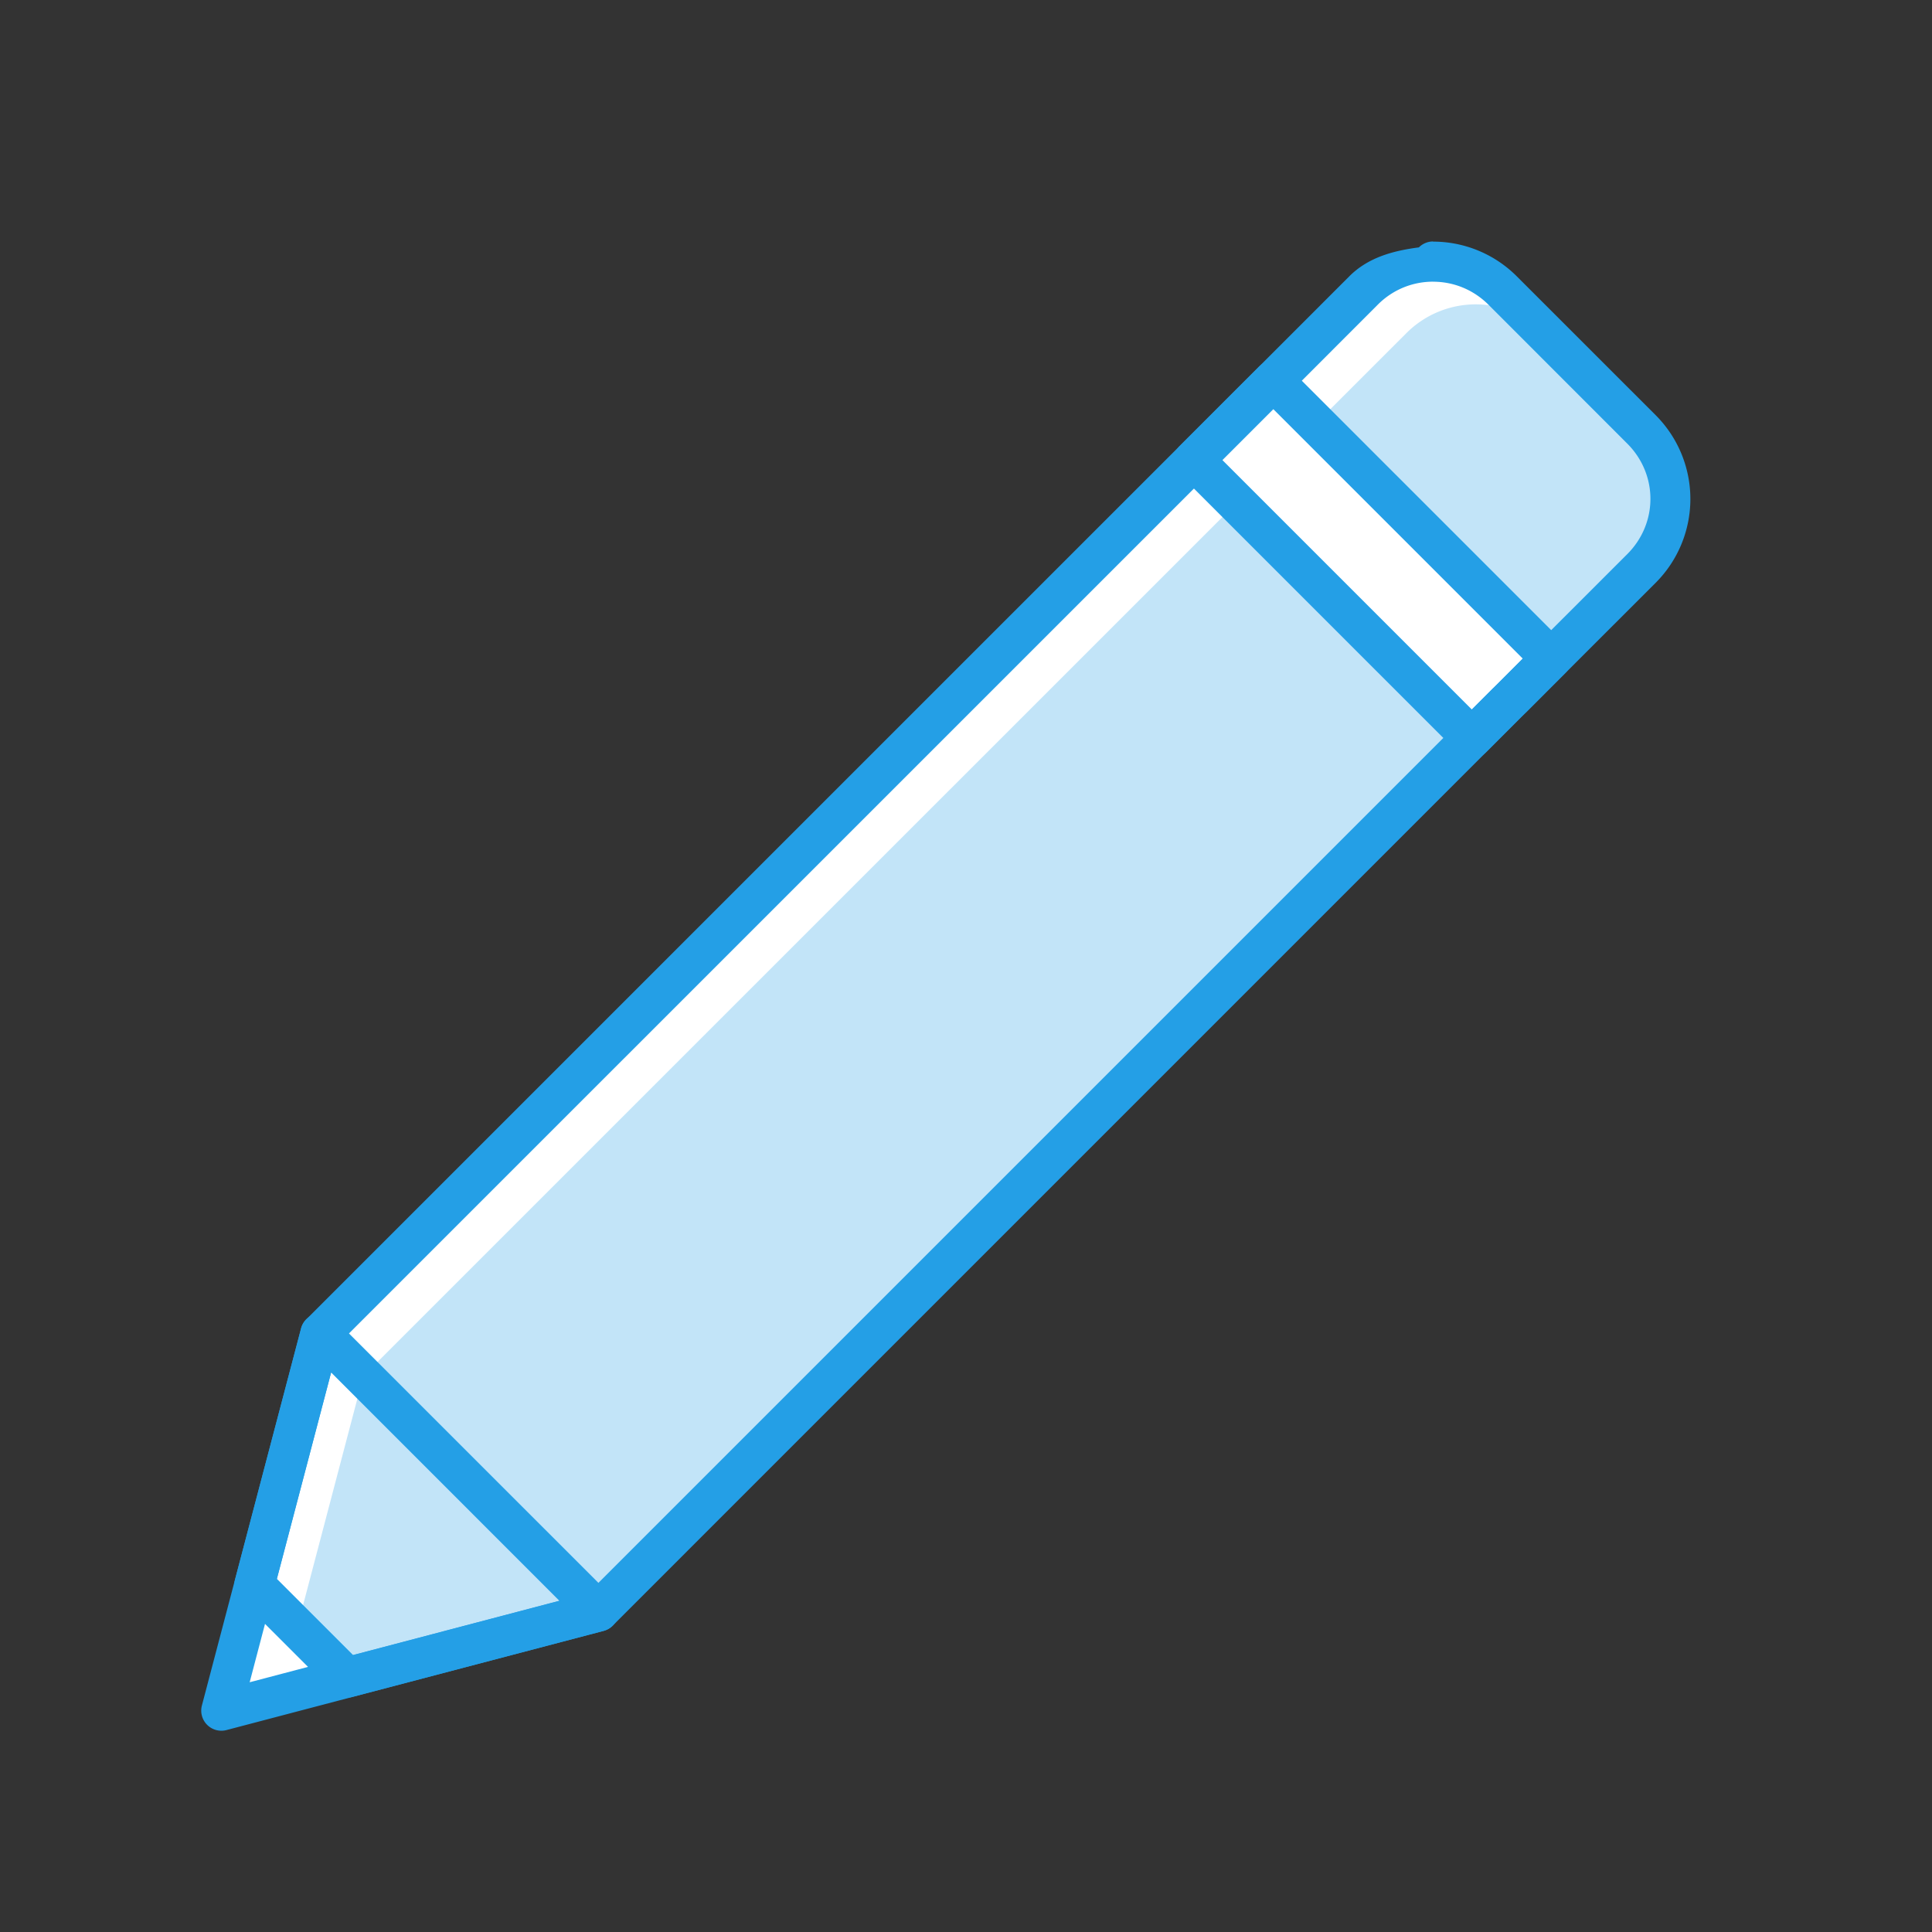 <svg xmlns="http://www.w3.org/2000/svg" width="48" height="48" id="office"><rect width="100%" height="100%" fill="#333333" stroke="none"/><path fill="#c2e4f8" fill-rule="evenodd" d="M14.87 40.034 7.966 33.13 5.5 42.5z"></path><path fill="#c2e4f8" d="m37.33 17.573 3.453-3.452a2.436 2.436 0 0 0 0-3.452L37.33 7.217a2.436 2.436 0 0 0-3.452 0l-3.452 3.452z"></path><path fill="#c2e4f8" d="M14.87 40.034 37.554 17.35l-6.904-6.904L7.966 33.13z"></path><path fill="#fff" fill-rule="evenodd" d="M6.323 39.377 5.5 42.5l3.123-.823-2.3-2.3z"></path><path fill="#fff" fill-rule="evenodd" d="m7.965 33.13-1.73 6.578 1.194.553 1.597-6.07z"></path><path fill="#fff" d="M30.65 10.446 7.964 33.13l1.061 1.061L31.71 11.507l-1.06-1.06z"></path><path fill="#fff" d="m31.636 9.46 6.904 6.904-1.973 1.972-6.903-6.904z"></path><path fill="#fff" d="M37.331 7.217a2.436 2.436 0 0 0-3.453 0l-3.45 3.452 1.06 1.06 3.451-3.45a2.436 2.436 0 0 1 3.453 0L37.33 7.216z"></path><path style="line-height:normal;text-indent:0;text-align:start;text-decoration-line:none;text-decoration-style:solid;text-decoration-color:#000;text-transform:none;block-progression:tb;isolation:auto;mix-blend-mode:normal" fill="#249fe6" fill-rule="evenodd" d="M35.605 1010.361a.5.5 0 0 0-.353.147c-.62.082-1.25.24-1.727.717l-2.242 2.242-1.209 1.21-.763.763-21.7 21.699a.5.5 0 0 0-.13.226l-2.465 9.37a.5.5 0 0 0 .611.61l9.37-2.464a.5.5 0 0 0 .226-.131l21.699-21.7.762-.763.12-.121.102-.098a.5.5 0 0 0 .002 0l.985-.986 2.244-2.243a2.946 2.946 0 0 0 0-4.16l-3.451-3.45a2.94 2.94 0 0 0-2.08-.864zm0 1c.497 0 .99.188 1.374.57l3.45 3.452c.767.766.767 1.98 0 2.746l-2.243 2.242-.983.986-.101.098a.5.5 0 0 0-.002 0l-.123.123-.762.762-21.604 21.604-8.408 2.213 2.211-8.41 21.604-21.602.763-.762 1.21-1.21 2.241-2.243c.383-.383.877-.57 1.373-.57z" color="#000" font-family="sans-serif" font-weight="400" overflow="visible" transform="translate(0 -1004.362)"></path><path style="line-height:normal;text-indent:0;text-align:start;text-decoration-line:none;text-decoration-style:solid;text-decoration-color:#000;text-transform:none;block-progression:tb;isolation:auto;mix-blend-mode:normal" fill="#249fe6" fill-rule="evenodd" d="M7.957 1036.992a.5.5 0 0 0-.477.373l-1.642 6.246a.5.5 0 0 0 .13.48l2.302 2.302a.5.5 0 0 0 .48.13l6.246-1.642a.5.5 0 0 0 .227-.838l-6.905-6.904a.5.5 0 0 0-.361-.147zm.27 1.469 5.673 5.674-5.127 1.347-1.894-1.894 1.348-5.127z" color="#000" font-family="sans-serif" font-weight="400" overflow="visible" transform="translate(0 -1004.362)"></path><path fill="#fff" d="m31.636 9.46-1.973 1.973 1.061 1.06 1.972-1.972-1.06-1.06z"></path><path style="line-height:normal;text-indent:0;text-align:start;text-decoration-line:none;text-decoration-style:solid;text-decoration-color:#000;text-transform:none;block-progression:tb;isolation:auto;mix-blend-mode:normal" fill="#249fe6" d="M31.99 1013.468a.5.5 0 0 0-.707 0l-1.973 1.972a.5.5 0 0 0 0 .707l6.904 6.904a.5.5 0 0 0 .707 0l1.973-1.972a.5.5 0 0 0 0-.707l-6.904-6.904zm-.354 1.06 6.197 6.197-1.265 1.265-6.197-6.197 1.265-1.265z" color="#000" font-family="sans-serif" font-weight="400" overflow="visible" transform="translate(0 -1004.362)"></path></svg>